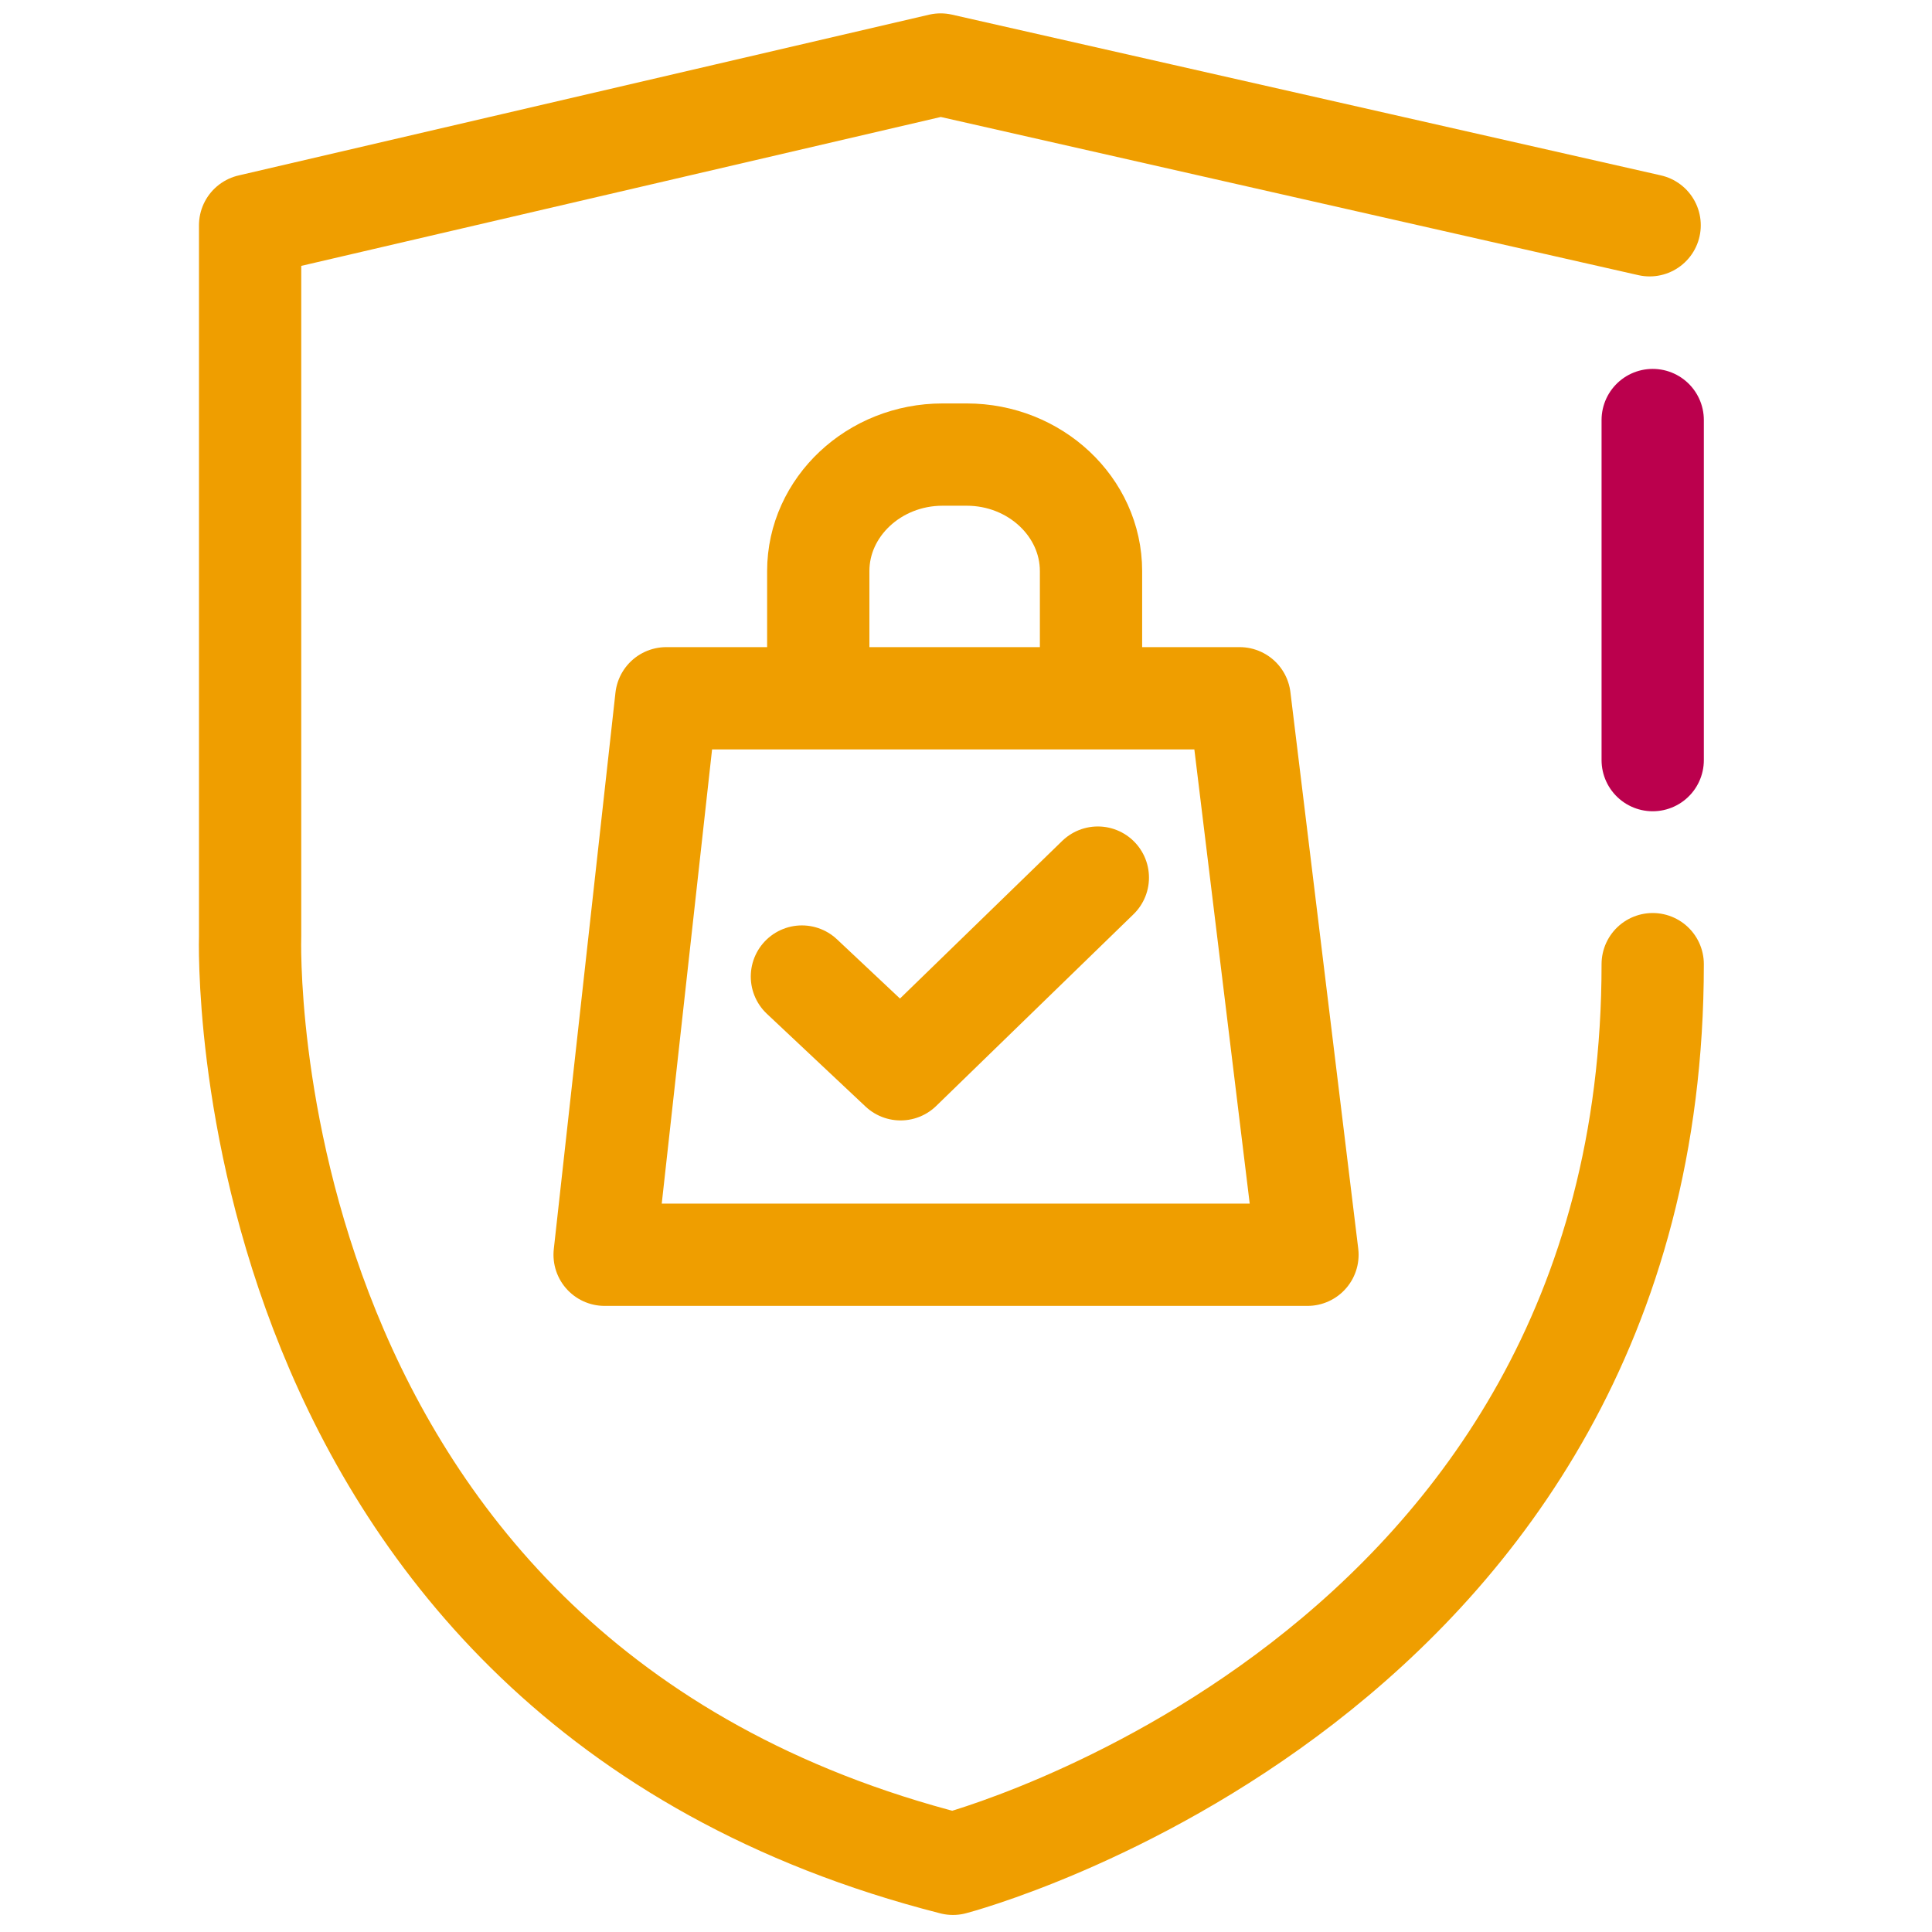 <svg width="85" height="85" viewBox="0 0 85 85" fill="none" xmlns="http://www.w3.org/2000/svg">
<path d="M72.577 9.911L41.384 2.838L11.004 9.911V41.195C11.004 41.195 9.919 73.839 41.926 82C41.926 82 72.712 73.975 72.712 42.419" stroke="#EF9E00" stroke-width="4.5" stroke-linecap="round" stroke-linejoin="round"/>
<path d="M72.712 18.48V33.442" stroke="#BB004D" stroke-width="4.5" stroke-linecap="round" stroke-linejoin="round"/>
<path d="M29.314 30.721H54.539L57.523 55.204H26.601L29.314 30.721Z" stroke="#EF9E00" stroke-width="4.5" stroke-linecap="round" stroke-linejoin="round"/>
<path d="M35.281 42.964L39.621 47.044L48.3 38.611" stroke="#EF9E00" stroke-width="4.5" stroke-linecap="round" stroke-linejoin="round"/>
<path d="M36 30V25.125C36 22.308 38.459 20 41.467 20H42.533C45.539 20 48 22.305 48 25.125V30" stroke="#EF9E00" stroke-width="4.5" stroke-linecap="round" stroke-linejoin="round"/>
</svg>

